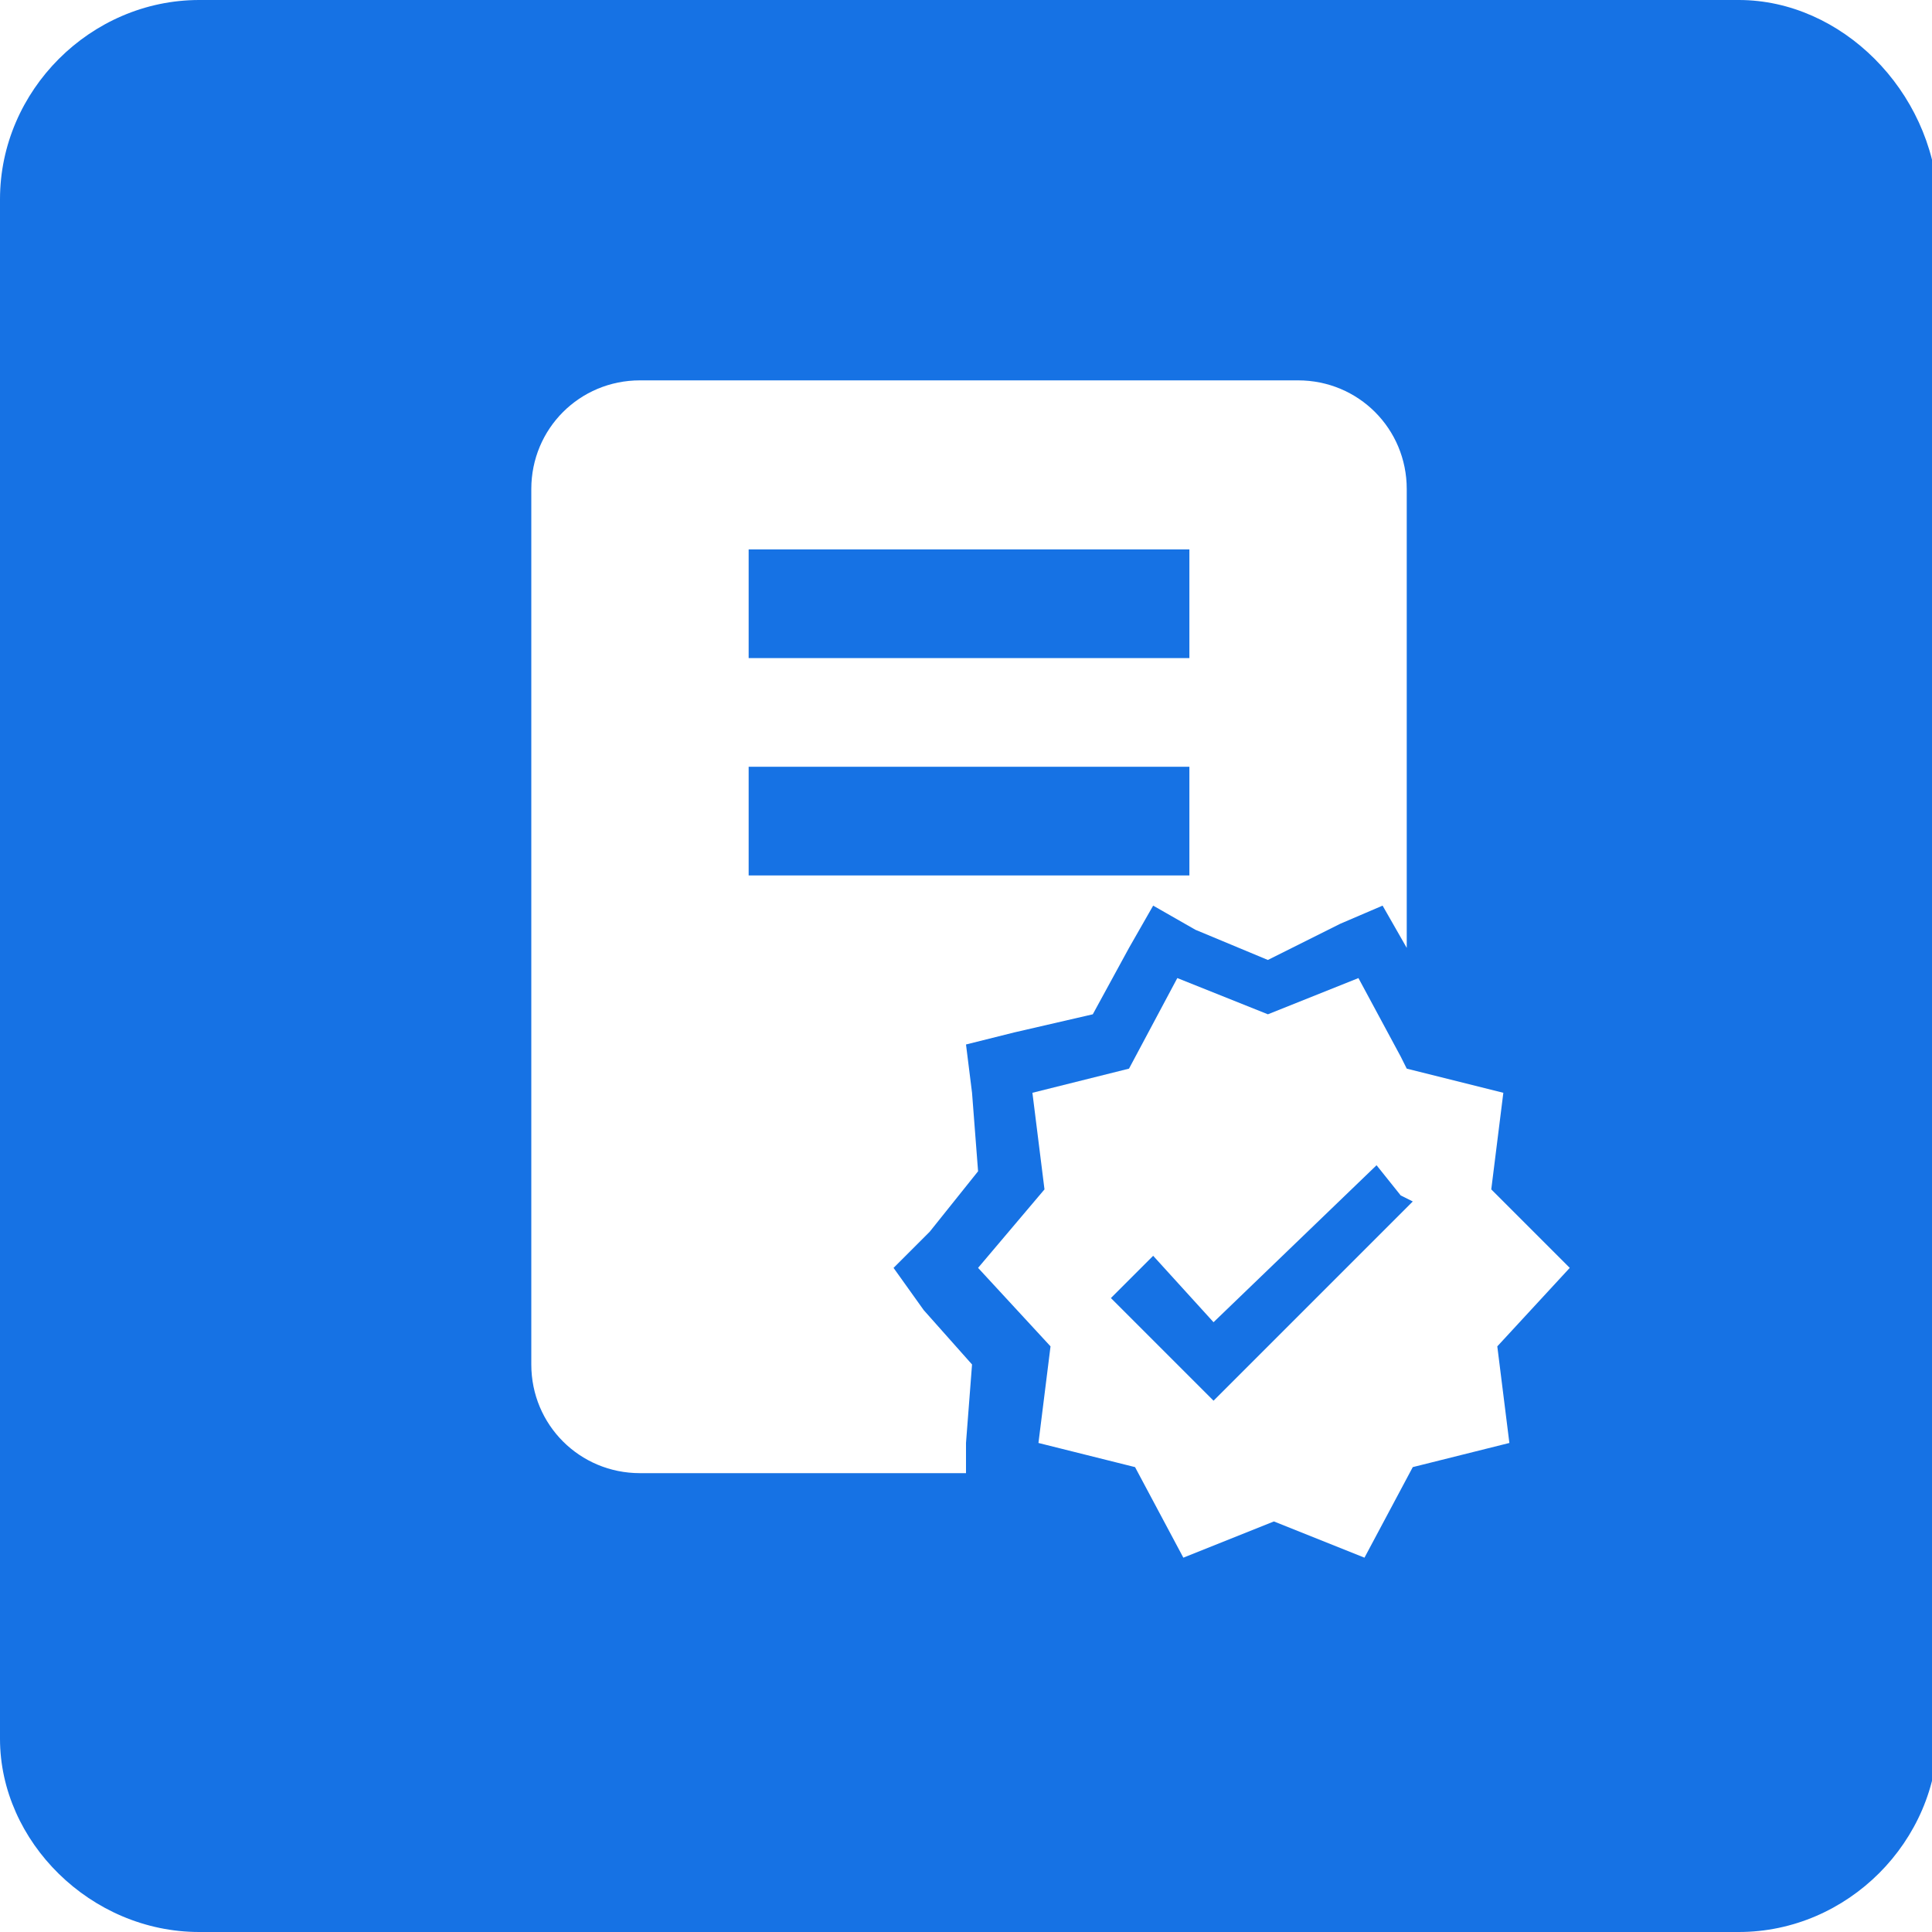 <?xml version="1.0" encoding="utf-8"?>
<!-- Generator: Adobe Illustrator 24.3.0, SVG Export Plug-In . SVG Version: 6.00 Build 0)  -->
<svg version="1.1" id="Layer_1" xmlns="http://www.w3.org/2000/svg" xmlns:xlink="http://www.w3.org/1999/xlink" x="0px" y="0px"
	 viewBox="0 0 32 32" style="enable-background:new 0 0 32 32;" xml:space="preserve">
<style type="text/css">
	.st0{fill:#1672E4;}
</style>
<g>
	<rect x="12.4" y="12.7" class="st0" width="7.3" height="1.8"/>
	<polygon class="st0" points="22.8,19.3 20.1,21.9 19.1,20.8 18.4,21.5 20.1,23.2 23.3,20 23.4,19.9 23.2,19.8 	"/>
	<rect x="12.4" y="9.1" class="st0" width="7.3" height="1.8"/>
	<path class="st0" d="M28.8,0H3.3C1.5,0,0,1.5,0,3.3v25.5C0,30.5,1.5,32,3.3,32h25.5c1.8,0,3.3-1.5,3.3-3.3V3.3
		C32,1.5,30.5,0,28.8,0z M15.3,21.7l0.8,0.9L16,23.9v0.5h-5.4c-1,0-1.8-0.8-1.8-1.8V8.1c0-1,0.8-1.8,1.8-1.8h10.9
		c1,0,1.8,0.8,1.8,1.8v7.6L22.9,15l-0.7,0.3L21,15.9l-1.2-0.5L19.1,15l-0.4,0.7l-0.6,1.1l-1.3,0.3L16,17.3l0.1,0.8l0.1,1.3l-0.8,1
		L14.8,21L15.3,21.7z M25,23.9l-1.6,0.4l-0.8,1.5l-1.5-0.6l-1.5,0.6l-0.8-1.5l-1.6-0.4l0.2-1.6L16.2,21l1.1-1.3l-0.2-1.6l1.6-0.4
		l0.8-1.5l1.5,0.6l1.5-0.6l0.7,1.3l0.1,0.2l1.6,0.4l-0.2,1.6L26,21l-1.2,1.3L25,23.9z"/>
</g>
</svg>
